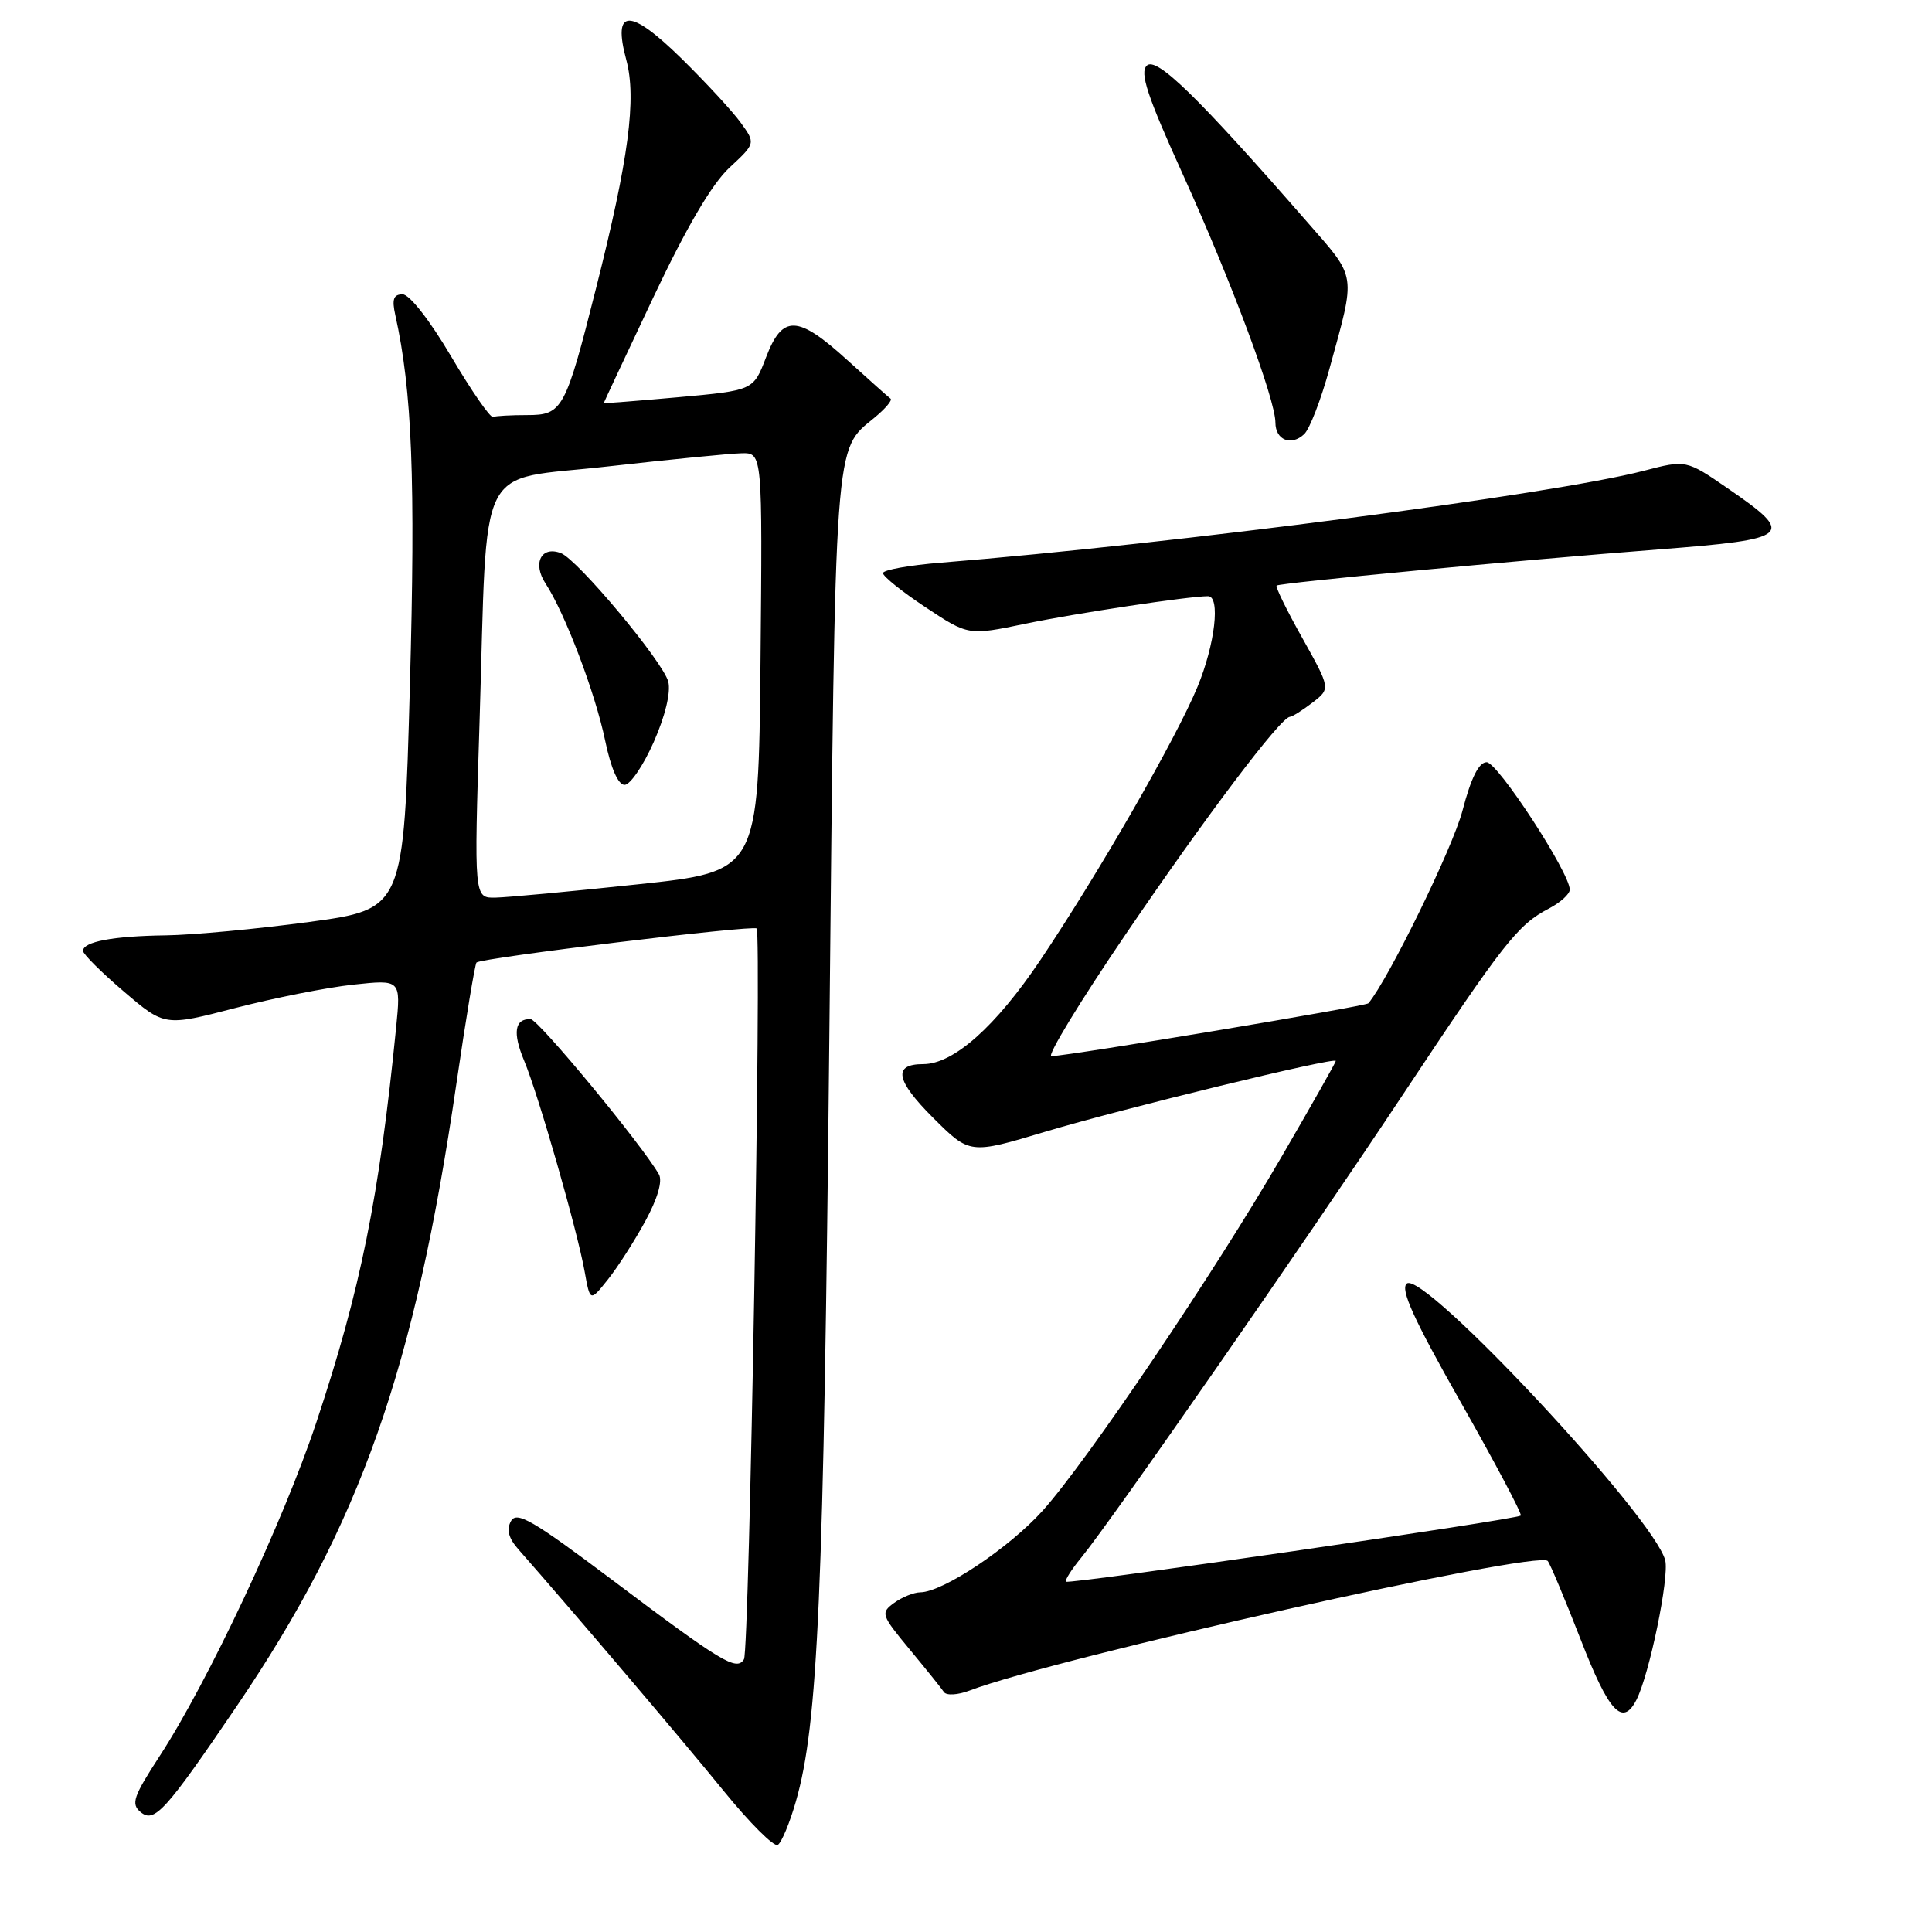 <?xml version="1.0" encoding="UTF-8" standalone="no"?>
<!DOCTYPE svg PUBLIC "-//W3C//DTD SVG 1.1//EN" "http://www.w3.org/Graphics/SVG/1.1/DTD/svg11.dtd" >
<svg xmlns="http://www.w3.org/2000/svg" xmlns:xlink="http://www.w3.org/1999/xlink" version="1.1" viewBox="0 0 256 256">
 <g >
 <path fill="currentColor"
d=" M 105.46 238.70 C 108.40 228.47 109.14 211.45 109.89 137.50 C 110.70 57.13 110.51 59.77 115.88 55.34 C 117.32 54.15 118.28 53.02 118.00 52.82 C 117.72 52.62 115.16 50.33 112.29 47.73 C 105.67 41.71 103.68 41.65 101.50 47.36 C 99.83 51.73 99.83 51.73 89.92 52.63 C 84.46 53.12 80.00 53.47 80.00 53.41 C 80.00 53.35 82.96 47.04 86.57 39.40 C 90.94 30.15 94.31 24.41 96.63 22.24 C 100.13 18.99 100.13 18.99 98.14 16.24 C 97.05 14.73 93.53 10.93 90.33 7.78 C 83.42 1.00 81.13 1.06 82.99 7.95 C 84.36 13.06 83.31 21.05 78.99 38.15 C 74.91 54.32 74.54 55.00 69.84 55.00 C 67.73 55.00 65.70 55.11 65.33 55.25 C 64.96 55.39 62.47 51.79 59.79 47.25 C 56.96 42.45 54.26 39.00 53.35 39.00 C 52.14 39.00 51.91 39.65 52.38 41.75 C 54.61 51.78 55.07 63.51 54.31 90.98 C 53.50 120.46 53.50 120.46 41.00 122.16 C 34.12 123.09 25.58 123.89 22.00 123.94 C 14.99 124.03 11.00 124.78 11.00 126.00 C 11.00 126.41 13.43 128.84 16.41 131.38 C 21.82 136.00 21.82 136.00 31.16 133.57 C 36.30 132.24 43.34 130.84 46.81 130.47 C 53.12 129.79 53.12 129.79 52.49 136.14 C 50.24 158.71 47.79 170.85 41.91 188.50 C 37.56 201.57 27.55 222.88 21.16 232.68 C 17.66 238.06 17.33 239.03 18.63 240.11 C 20.45 241.62 21.91 240.01 31.42 226.00 C 47.71 201.99 54.94 181.48 60.46 143.70 C 61.73 135.00 62.94 127.73 63.14 127.54 C 63.77 126.92 99.87 122.54 100.26 123.03 C 100.93 123.90 99.30 218.71 98.58 219.86 C 97.60 221.46 95.72 220.33 81.06 209.30 C 70.60 201.44 68.47 200.20 67.71 201.55 C 67.08 202.68 67.38 203.82 68.72 205.33 C 75.85 213.43 90.57 230.75 95.85 237.26 C 99.32 241.53 102.56 244.77 103.06 244.46 C 103.56 244.15 104.64 241.56 105.46 238.70 Z  M 216.83 225.25 C 218.55 221.90 221.21 208.98 220.65 206.75 C 219.20 201.05 188.59 168.26 186.41 170.08 C 185.51 170.82 187.30 174.77 193.54 185.77 C 198.12 193.85 201.71 200.62 201.51 200.82 C 200.99 201.34 141.64 209.97 141.25 209.58 C 141.07 209.40 141.98 207.96 143.28 206.38 C 147.30 201.47 173.04 164.43 185.92 145.00 C 199.25 124.90 201.11 122.53 205.25 120.38 C 206.76 119.59 208.00 118.47 208.00 117.88 C 208.00 115.65 198.45 101.00 196.99 101.00 C 195.95 101.00 194.92 103.07 193.78 107.44 C 192.49 112.35 184.00 129.73 181.32 132.94 C 180.98 133.34 142.09 139.83 139.32 139.95 C 138.67 139.98 143.11 132.69 149.19 123.75 C 159.80 108.15 169.71 95.02 170.92 94.98 C 171.24 94.97 172.58 94.12 173.91 93.10 C 176.31 91.25 176.31 91.25 172.57 84.55 C 170.50 80.87 168.97 77.73 169.16 77.59 C 169.63 77.23 201.08 74.25 219.79 72.80 C 237.44 71.43 238.00 70.94 228.95 64.72 C 223.42 60.92 223.42 60.92 217.78 62.39 C 205.81 65.50 155.77 72.04 124.75 74.55 C 120.49 74.89 117.00 75.52 117.00 75.94 C 117.00 76.37 119.54 78.41 122.65 80.47 C 128.31 84.22 128.31 84.22 135.90 82.64 C 142.60 81.25 157.52 79.00 160.07 79.00 C 161.74 79.00 161.00 85.38 158.68 91.00 C 155.83 97.89 145.56 115.75 137.85 127.22 C 131.91 136.05 126.34 141.00 122.33 141.00 C 118.28 141.00 118.68 143.15 123.62 148.09 C 128.50 152.96 128.50 152.96 138.50 149.96 C 148.82 146.87 177.00 140.01 177.00 140.58 C 177.00 140.76 173.79 146.44 169.86 153.20 C 160.89 168.67 144.03 193.64 138.16 200.17 C 133.72 205.10 124.93 210.97 121.94 210.99 C 121.08 211.00 119.53 211.63 118.48 212.39 C 116.66 213.72 116.75 213.98 120.54 218.56 C 122.72 221.19 124.76 223.73 125.08 224.21 C 125.40 224.69 126.92 224.60 128.47 224.01 C 139.94 219.65 203.78 205.34 205.08 206.84 C 205.40 207.20 207.36 211.89 209.45 217.25 C 213.18 226.87 214.99 228.83 216.83 225.25 Z  M 85.51 161.80 C 87.14 158.81 87.81 156.49 87.31 155.61 C 85.08 151.70 71.34 135.08 70.31 135.04 C 68.19 134.97 67.90 136.83 69.45 140.54 C 71.33 145.03 76.51 163.09 77.47 168.50 C 78.19 172.50 78.19 172.50 80.55 169.54 C 81.85 167.91 84.08 164.43 85.51 161.80 Z  M 176.15 48.90 C 179.69 35.99 179.85 37.03 173.18 29.38 C 158.70 12.79 153.23 7.46 151.96 8.69 C 150.99 9.62 152.01 12.71 156.77 23.19 C 163.17 37.30 169.00 52.94 169.00 56.00 C 169.00 58.31 171.09 59.15 172.81 57.53 C 173.53 56.86 175.03 52.98 176.15 48.90 Z  M 63.54 95.75 C 64.65 60.20 62.84 63.81 80.51 61.81 C 88.76 60.88 96.74 60.09 98.27 60.06 C 101.03 60.00 101.03 60.00 100.77 87.74 C 100.50 115.48 100.50 115.48 84.50 117.18 C 75.70 118.12 67.22 118.91 65.66 118.94 C 62.81 119.00 62.81 119.00 63.54 95.75 Z  M 86.62 98.33 C 88.15 94.87 88.90 91.74 88.55 90.33 C 87.89 87.72 76.57 74.16 74.32 73.29 C 71.71 72.29 70.53 74.64 72.29 77.32 C 74.87 81.26 78.89 91.86 80.19 98.15 C 80.95 101.81 81.91 104.00 82.76 104.00 C 83.50 104.00 85.24 101.45 86.62 98.33 Z "/>
</g>
</svg>